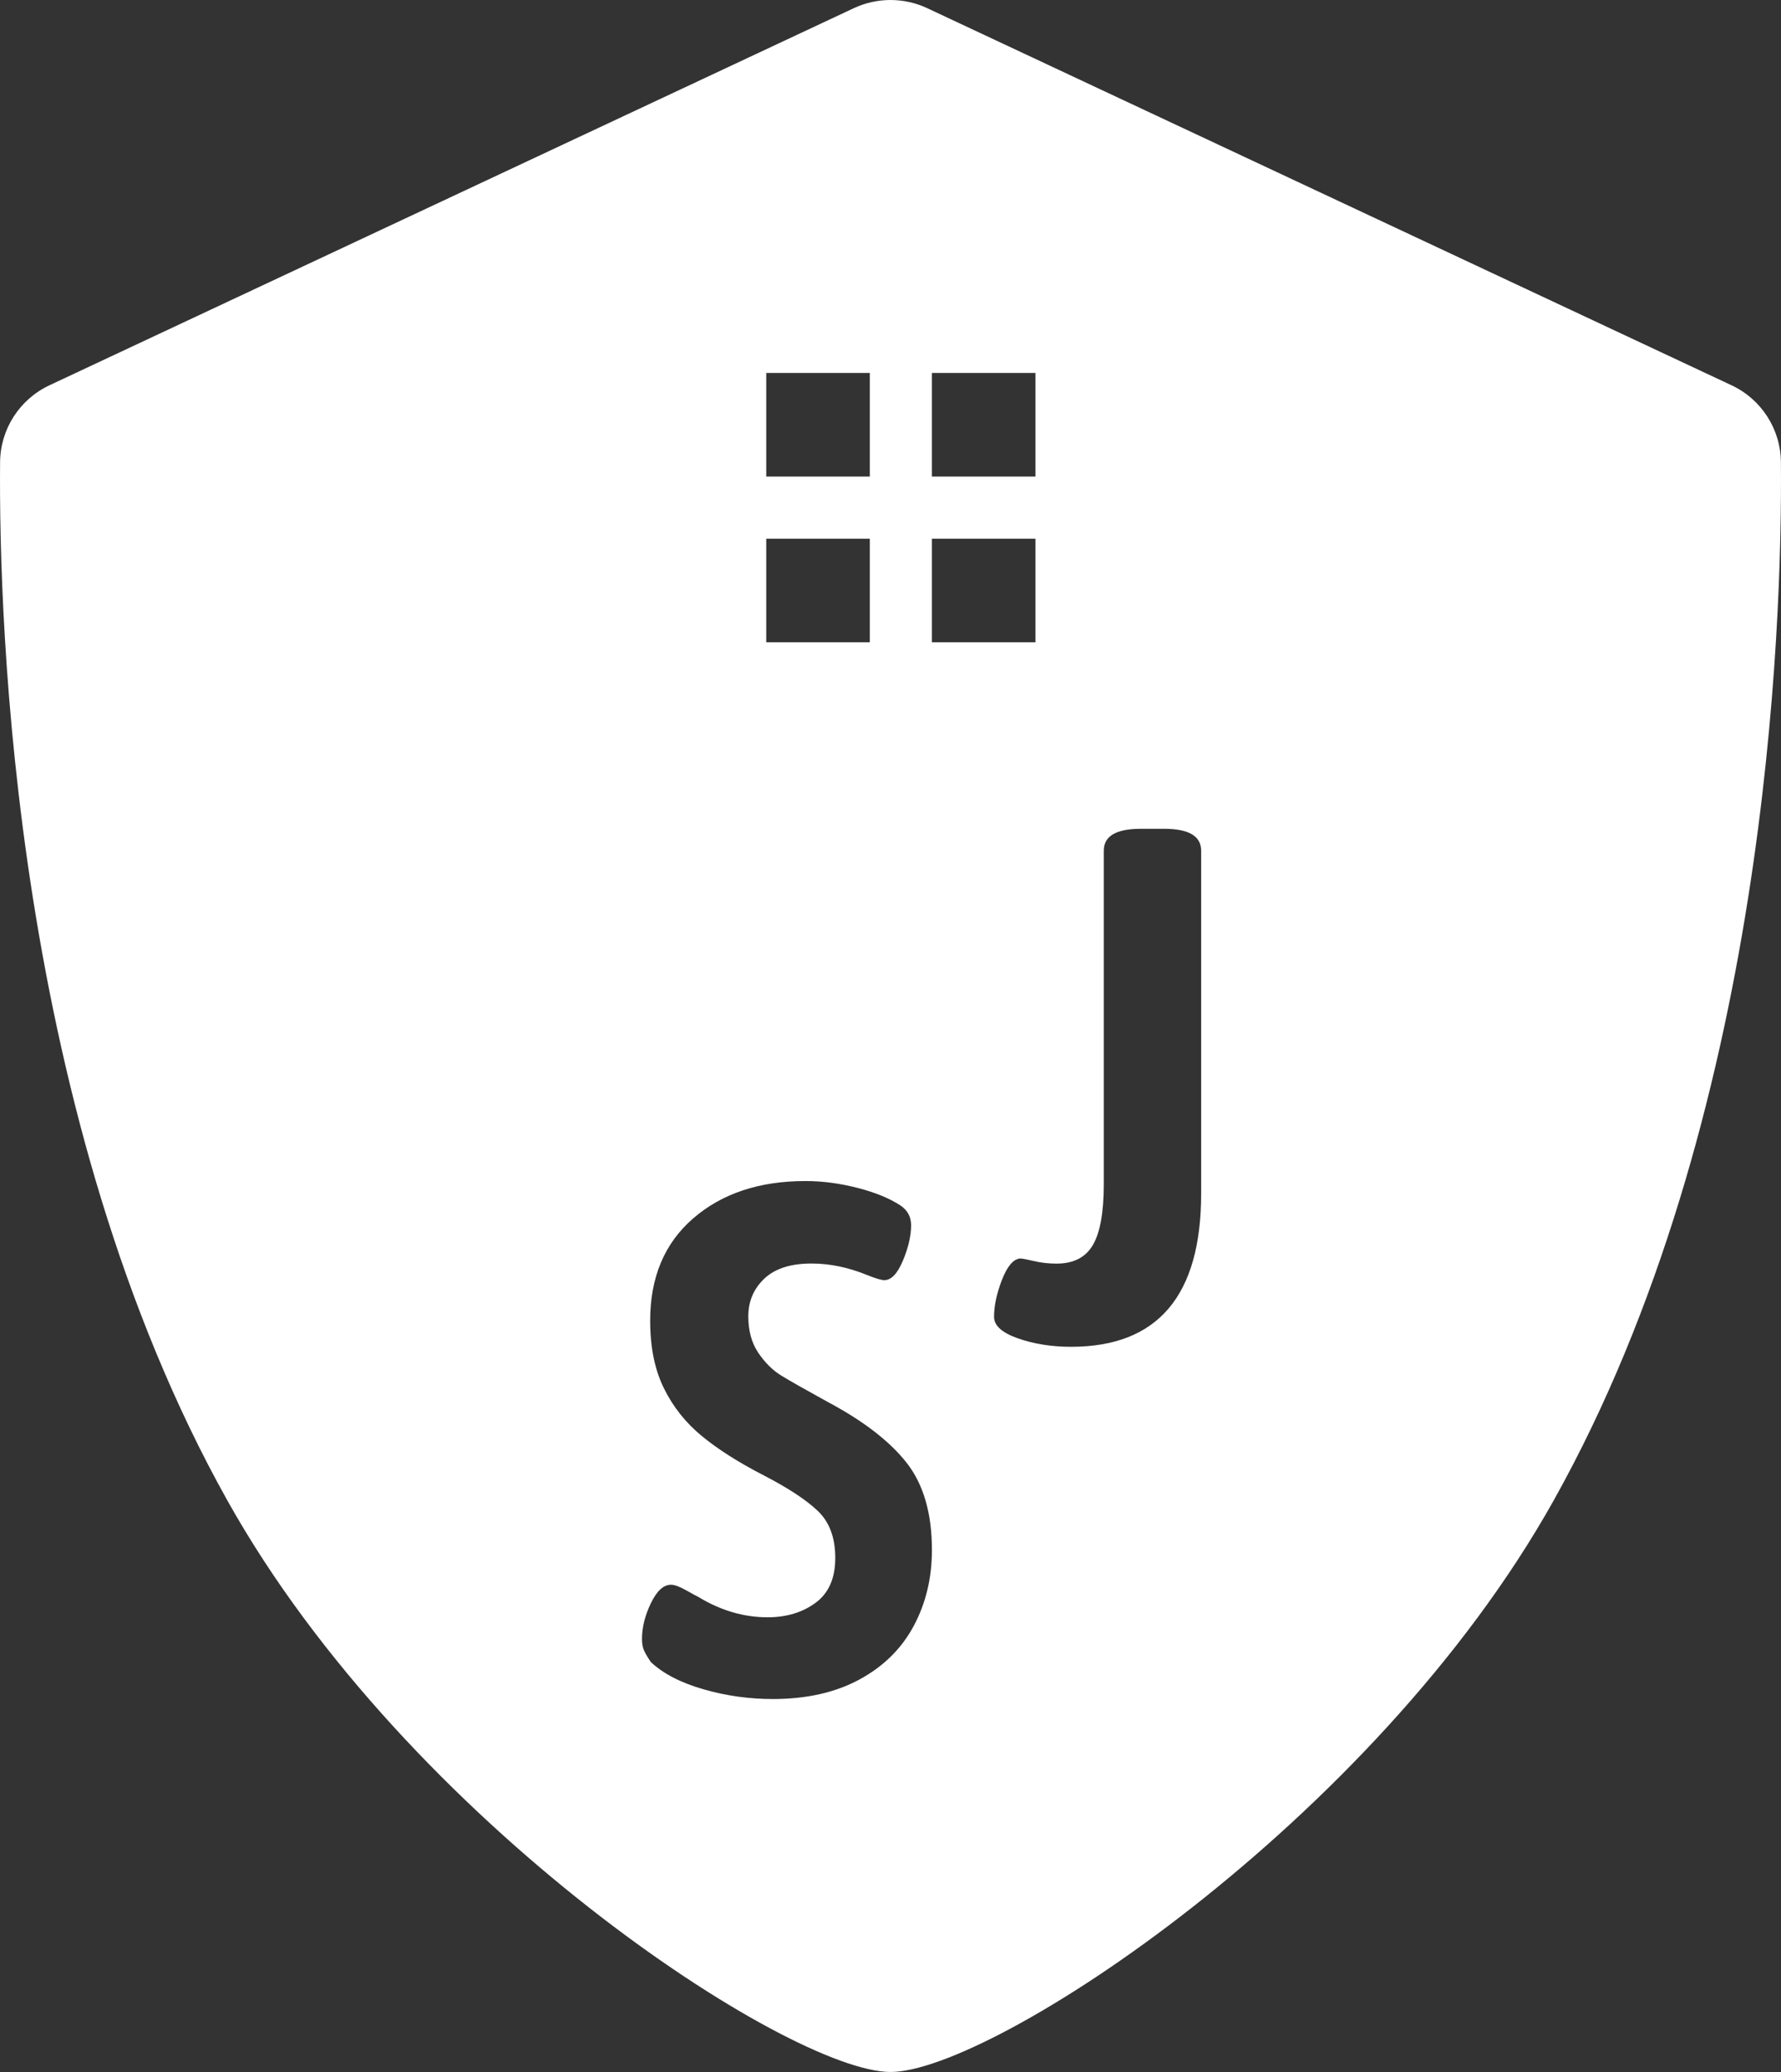 <svg xmlns="http://www.w3.org/2000/svg" width="86" height="100" viewBox="0 0 86 100">
  <rect x="0" y="0" width="86" height="100" fill="#333333" stroke="none"/>
  <path fill="#FFF" fill-rule="evenodd" d="M83.612,18.595 C85.058,19.272 85.982,20.715 85.996,22.304 C86.064,30.14 85.342,53.98 75.021,72.42 C66.287,88.022 47.873,100 43.001,100 C38.127,100 19.712,88.022 10.98,72.42 C0.658,53.98 -0.062,30.14 0.004,22.304 C0.018,20.715 0.943,19.272 2.388,18.595 L41.23,0.394 C42.352,-0.131 43.65,-0.131 44.772,0.394 L83.612,18.595 Z M45,31 L50,31 L50,26 L45,26 L45,31 Z M45,23 L50,23 L50,18 L45,18 L45,23 Z M37,23 L42,23 L42,18 L37,18 L37,23 Z M37,31 L42,31 L42,26 L37,26 L37,31 Z M49.158,64.595 C49.93,64.865 50.783,65 51.719,65 C55.906,65 58,62.535 58,57.606 L58,41.057 C58,40.353 57.403,40 56.21,40 L55.088,40 C53.895,40 53.299,40.353 53.299,41.057 L53.299,57.148 C53.299,58.51 53.123,59.489 52.772,60.088 C52.421,60.687 51.837,60.986 51.018,60.986 C50.643,60.986 50.281,60.946 49.93,60.863 C49.579,60.781 49.357,60.739 49.263,60.739 C48.936,60.764 48.643,61.103 48.386,61.76 C48.129,62.418 48,63.016 48,63.556 C48,63.979 48.386,64.325 49.158,64.595 Z M33.962,81.528 C35.05,81.843 36.17,82 37.318,82 C38.946,82 40.34,81.686 41.5,81.058 C42.661,80.429 43.534,79.568 44.121,78.473 C44.707,77.38 45,76.158 45,74.807 C45,73.039 44.593,71.636 43.78,70.6 C42.966,69.565 41.709,68.592 40.011,67.685 C38.91,67.08 38.15,66.65 37.731,66.393 C37.312,66.137 36.941,65.77 36.618,65.293 C36.295,64.816 36.134,64.228 36.134,63.529 C36.134,62.808 36.39,62.202 36.905,61.713 C37.419,61.225 38.18,60.981 39.185,60.981 C40.07,60.981 40.967,61.167 41.877,61.539 C42.284,61.703 42.559,61.784 42.703,61.784 C43.038,61.784 43.336,61.469 43.6,60.841 C43.863,60.213 43.995,59.642 43.995,59.131 C43.995,58.734 43.828,58.42 43.492,58.187 C42.966,57.838 42.272,57.554 41.411,57.332 C40.549,57.111 39.711,57 38.897,57 C36.672,57 34.864,57.6 33.477,58.799 C32.089,59.997 31.395,61.644 31.395,63.74 C31.395,65.019 31.616,66.108 32.059,67.004 C32.501,67.9 33.112,68.668 33.89,69.308 C34.667,69.949 35.667,70.582 36.888,71.211 C38.06,71.817 38.928,72.387 39.49,72.922 C40.052,73.457 40.333,74.213 40.333,75.191 C40.333,76.17 40.016,76.891 39.382,77.356 C38.748,77.822 37.977,78.055 37.067,78.055 C35.919,78.055 34.805,77.73 33.729,77.077 C33.633,77.03 33.428,76.92 33.118,76.745 C32.806,76.57 32.567,76.484 32.4,76.484 C32.041,76.484 31.718,76.78 31.431,77.373 C31.143,77.968 31,78.543 31,79.102 C31,79.335 31.036,79.527 31.108,79.678 C31.179,79.83 31.288,80.01 31.431,80.22 C32.029,80.779 32.873,81.214 33.962,81.528 Z"/>
</svg>

